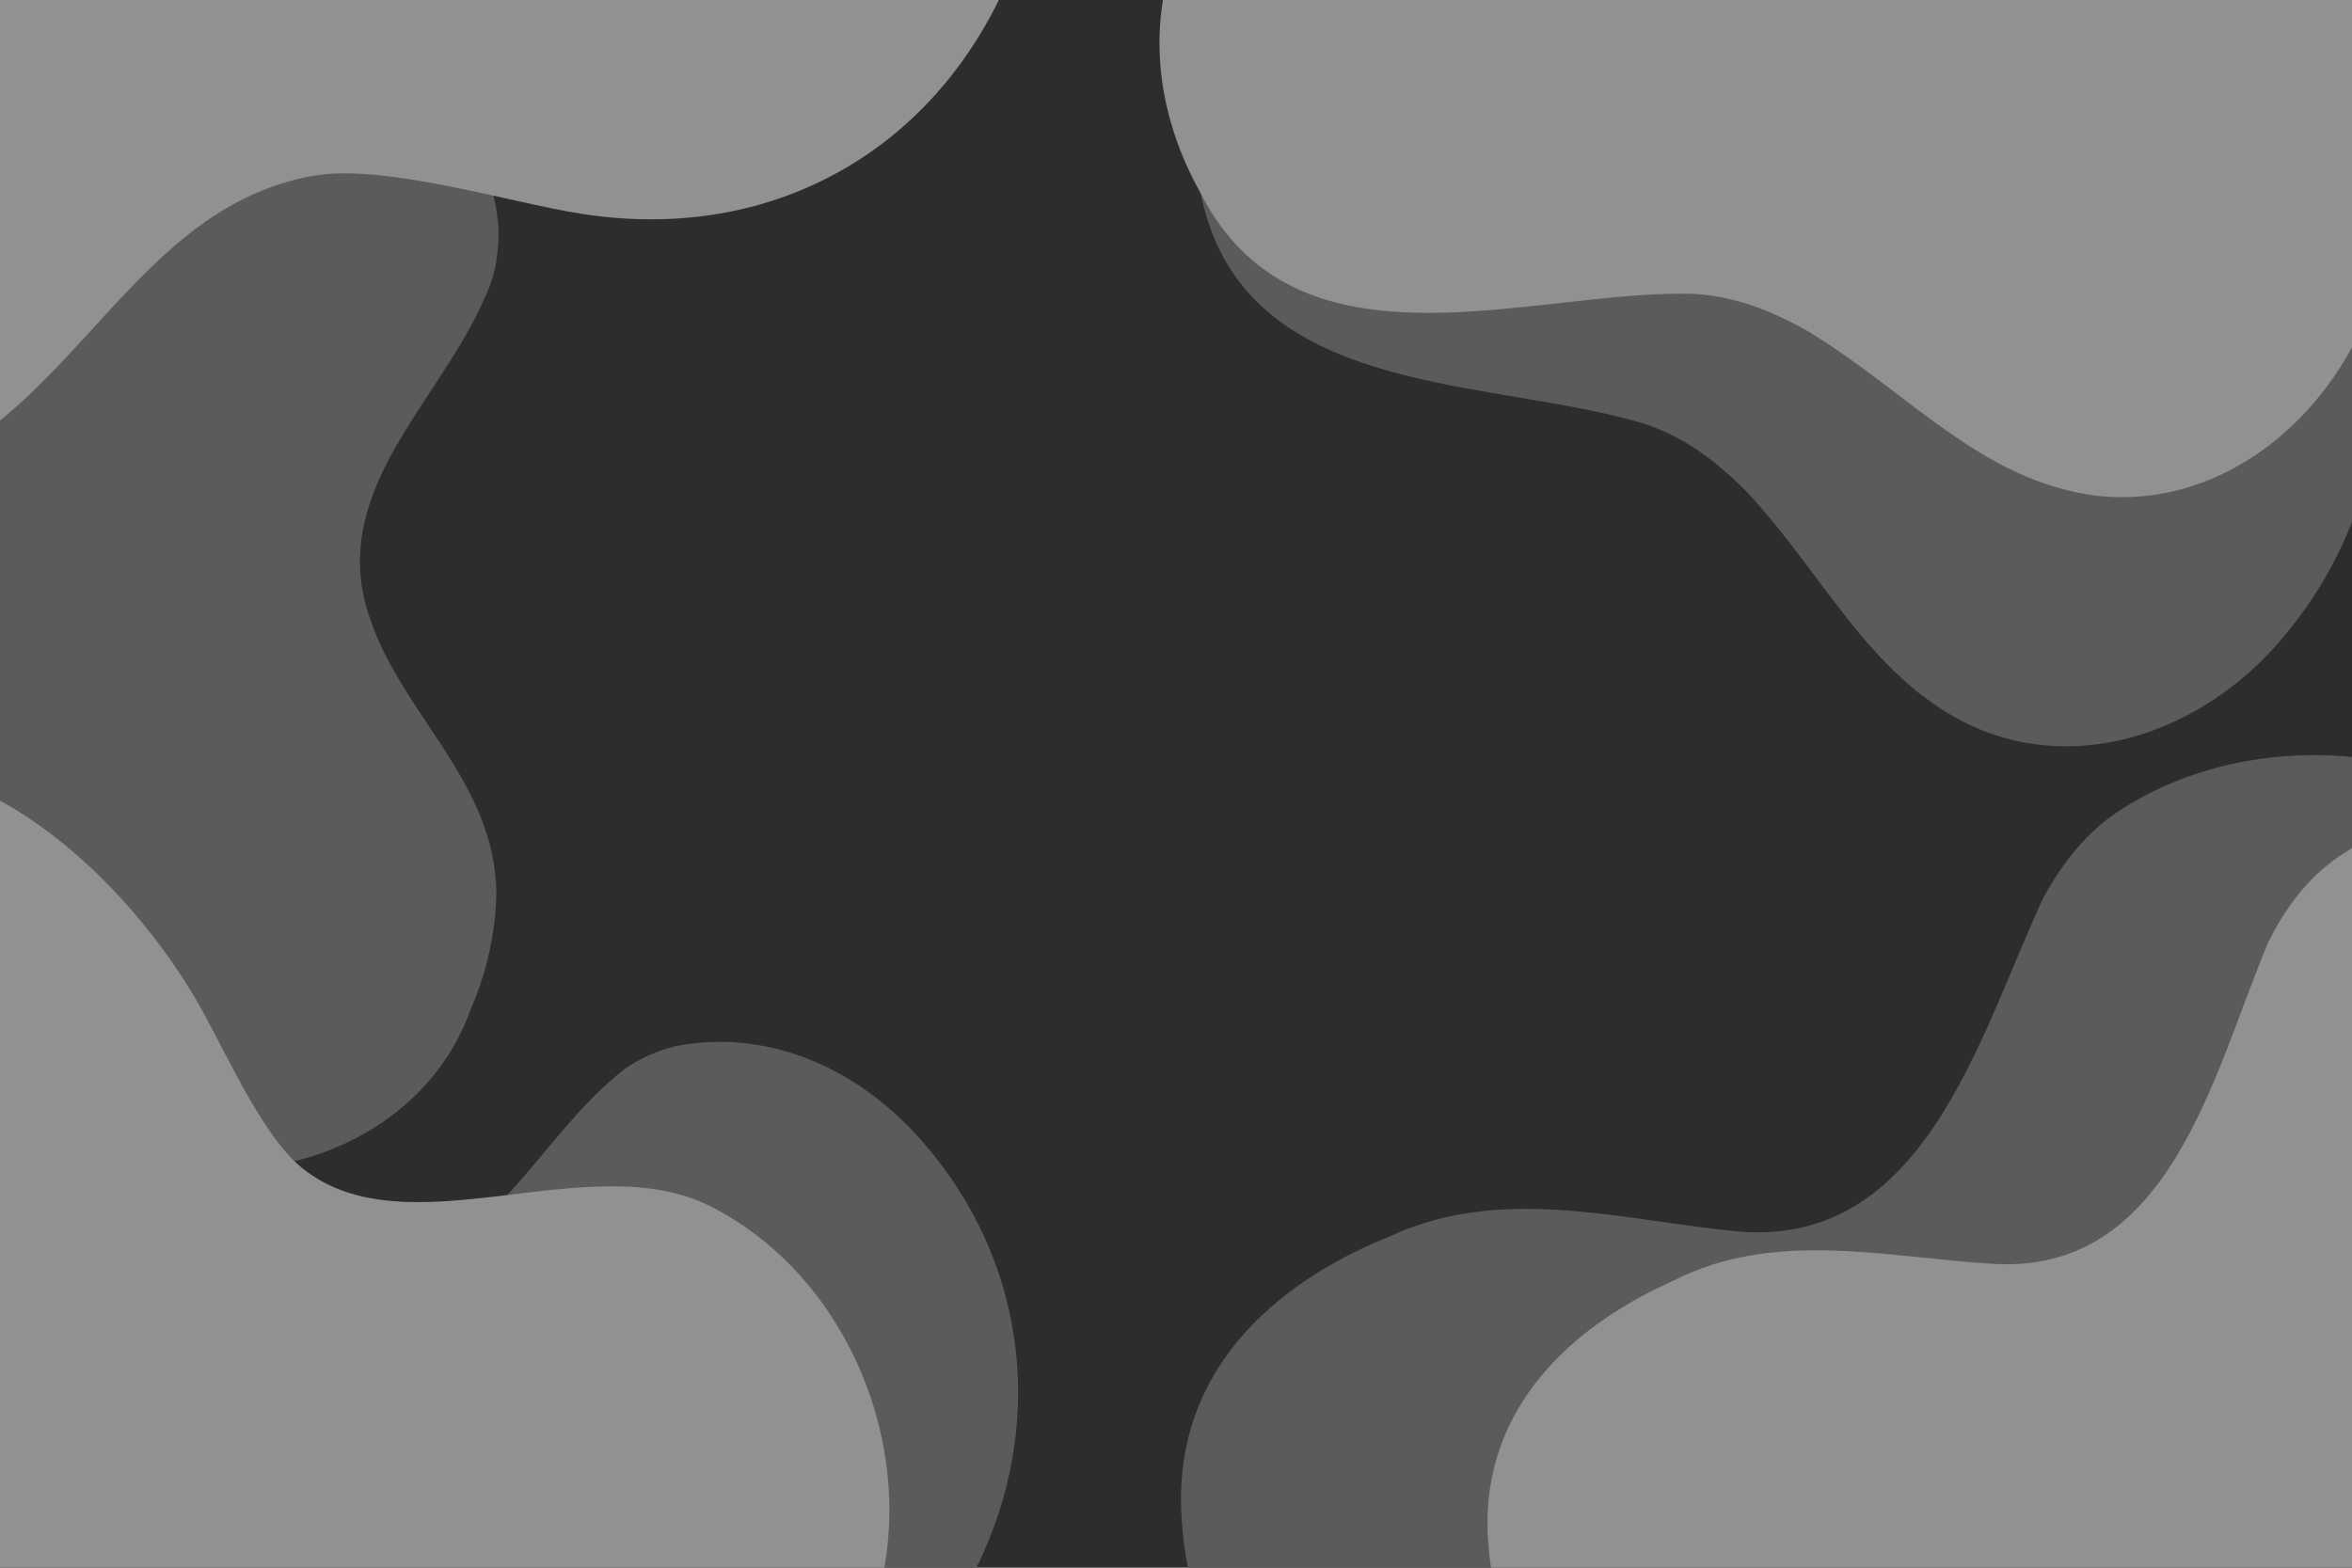 <?xml version="1.0" encoding="UTF-8"?>
<svg id="LANDING" xmlns="http://www.w3.org/2000/svg" xmlns:xlink="http://www.w3.org/1999/xlink" viewBox="0 0 750 500">
  <defs>
    <style>
      .cls-1 {
        clip-path: url(#clippath);
      }

      .cls-2 {
        fill: none;
      }

      .cls-3 {
        fill: #2d2d2d;
      }

      .cls-4 {
        fill: #5b5b5b;
      }

      .cls-5 {
        fill: #919191;
      }
    </style>
    <clipPath id="clippath">
      <rect class="cls-2" y="0" width="750" height="500"/>
    </clipPath>
  </defs>
  <g class="cls-1">
    <rect class="cls-3" y="0" width="750" height="500"/>
    <path class="cls-4" d="M28.08,360.73c-38.31-21.81-76.77-47.35-100.42-86.41-3.56-7.32-6.73-14.9-9.51-22.66-24.98-69.87-17.8-155.13,30.23-213.52,4.91-5.86,10.16-11.22,15.7-16.06C2.89-11.86,55.9-20.68,103.92,1.12c24.36,11.06,41.5,28.7,49.78,49.37,2.76,6.89,4.53,14.11,5.23,21.54,.23,7.7-.69,15.19-4.11,22.38-11.92,28.13-39.24,52.6-40.02,83.27-.16,6.13,.75,12.52,3.05,19.23,10.36,31.21,39.76,52.08,40.45,87.68-.14,6.66-.95,13.19-2.36,19.49-1.41,6.3-3.43,12.38-5.97,18.14-15.26,42.67-68.31,61.51-108.35,44.25-4.49-1.58-9.02-3.5-13.53-5.73Z"/>
    <path class="cls-4" d="M-9.41,530.57c30.13,28.58,63.66,56.27,105.33,66.92,7.57,1.21,15.27,2,23.02,2.38,69.81,3.43,144.71-26.34,184.22-85.59,3.94-6.02,7.33-12.22,10.19-18.54,19.98-44.25,13.45-94.44-19.32-131.78-16.62-18.94-37.21-29.57-58.1-31.39-6.96-.61-13.96-.23-20.85,1.17-7,1.9-13.51,4.78-19.05,9.82-22.1,18.43-36.69,49.74-64.13,58.83-5.49,1.82-11.49,2.74-18.17,2.5-30.96-.82-57.81-21.61-90.08-12.51-5.97,1.95-11.63,4.46-16.92,7.45-5.3,2.99-10.22,6.47-14.72,10.34-34.3,25.41-36.78,78.38-10.29,109.77,2.65,3.62,5.62,7.17,8.86,10.63Z"/>
    <path class="cls-4" d="M430.24-45.87c3.36-2.04,6.81-3.93,10.32-5.66,59-29.06,132.76-42.07,195.33-13.36,53.49,24.54,100.76,84.14,117.4,141.59,10.95,37.82,6.32,75.9-11.6,107.12-3.58,6.24-7.7,12.21-12.33,17.85-23.16,28.95-62.05,45.43-97.72,31.11-34.52-14.46-49.28-48.89-74.85-76.14-9.34-9.37-19.69-17.45-33.06-21.65-6.22-1.86-12.89-3.38-19.83-4.74-48.56-9.5-110.12-11.16-121.18-69.42-1.28-5.45-2.14-11-2.53-16.55-.79-11.11,.26-22.27,3.34-32.87,7.18-24.72,25.18-44.19,46.71-57.27Z"/>
    <path class="cls-5" d="M398.98-54.67c2.67-2.89,5.47-5.64,8.37-8.27,48.79-44.11,116.16-76.82,184.21-66.34,58.17,8.95,119.95,53.33,151.69,104.03,20.89,33.37,26.86,71.27,18.18,106.2-1.74,6.99-4.06,13.85-6.97,20.54-14.35,34.18-47.24,60.68-85.47,56.68-37.16-4.45-60.78-33.52-92.84-52.73-11.55-6.46-23.71-11.39-37.73-11.77-6.49-.09-13.33,.28-20.37,.87-49.31,4.16-108.97,19.42-135.56-33.59-2.73-4.89-5.06-9.99-6.97-15.23-3.8-10.47-5.85-21.49-5.79-32.53,.14-25.75,12.12-49.39,29.24-67.87Z"/>
    <path class="cls-4" d="M860.12,364.67c.14,4.94,.06,9.88-.22,14.78-4.76,82.49-35.54,171.08-104.02,221.5-58.54,43.1-150.67,57.58-221.97,39.97-75.09-18.55-154.47-81.64-157.26-159.65-1.24-34.62,17.65-59.71,44.96-76.25,6.83-4.14,14.18-7.74,21.88-10.82,34.7-16.08,72.05-5.47,108.11-1.69,62.18,7.33,79.39-62.38,100.11-106.44,3.14-5.73,6.65-10.94,10.64-15.58,4-4.64,8.47-8.72,13.6-12.03,46.66-30.15,113.7-20.26,151.42,19.58,22,23.23,31.85,54.99,32.75,86.63Z"/>
    <path class="cls-5" d="M920.05,365.99c.31,4.59,.42,9.19,.33,13.76-1.45,76.9-26.89,160.41-88.77,209.78-52.9,42.2-138.07,58.99-205.03,45.18-70.52-14.54-146.62-70.37-152.03-142.83-2.4-32.16,14.27-56.17,39.07-72.55,6.2-4.09,12.91-7.71,19.96-10.86,31.7-16.21,66.82-7.69,100.5-5.47,58.1,4.57,71.59-60.88,89.28-102.62,2.72-5.44,5.79-10.41,9.34-14.88,3.55-4.46,7.57-8.41,12.22-11.68,42.31-29.73,105.03-22.95,141.55,12.75,21.3,20.82,31.6,50,33.59,79.4Z"/>
    <path class="cls-5" d="M227.7,574.25c-3.74,2.33-7.57,4.5-11.47,6.48-65.61,33.46-147.64,49.64-217.25,19.63-59.51-25.65-112.11-90.03-130.64-152.81-19.52-66.13-6.69-155.6,52.08-192.85,52.17-33.07,111.21,13,141.12,62.45,9.07,14.99,21.2,44.4,34.77,55.36,33.57,27.11,91.38-7.41,130.24,12.23,44.2,22.33,66.76,78.37,53.07,125.33-7.98,27.38-27.98,49.25-51.92,64.19Z"/>
    <path class="cls-5" d="M-222.02-6.37c.81-5.65,1.88-11.25,3.17-16.78,21.83-92.9,75.25-187.55,165.11-231.2,76.81-37.31,187.17-35.33,266.89-1.02,83.96,36.14,131.9,117.64,119.76,206.95-10.78,79.29-71.69,128.5-147.53,116.61-22.99-3.6-63.27-16.27-85.99-12.04-56.2,10.45-74.38,73.27-127.48,95.22-60.39,24.96-136.67,.28-172.82-52.61-21.08-30.84-26.3-68.95-21.11-105.14Z"/>
  </g>
</svg>